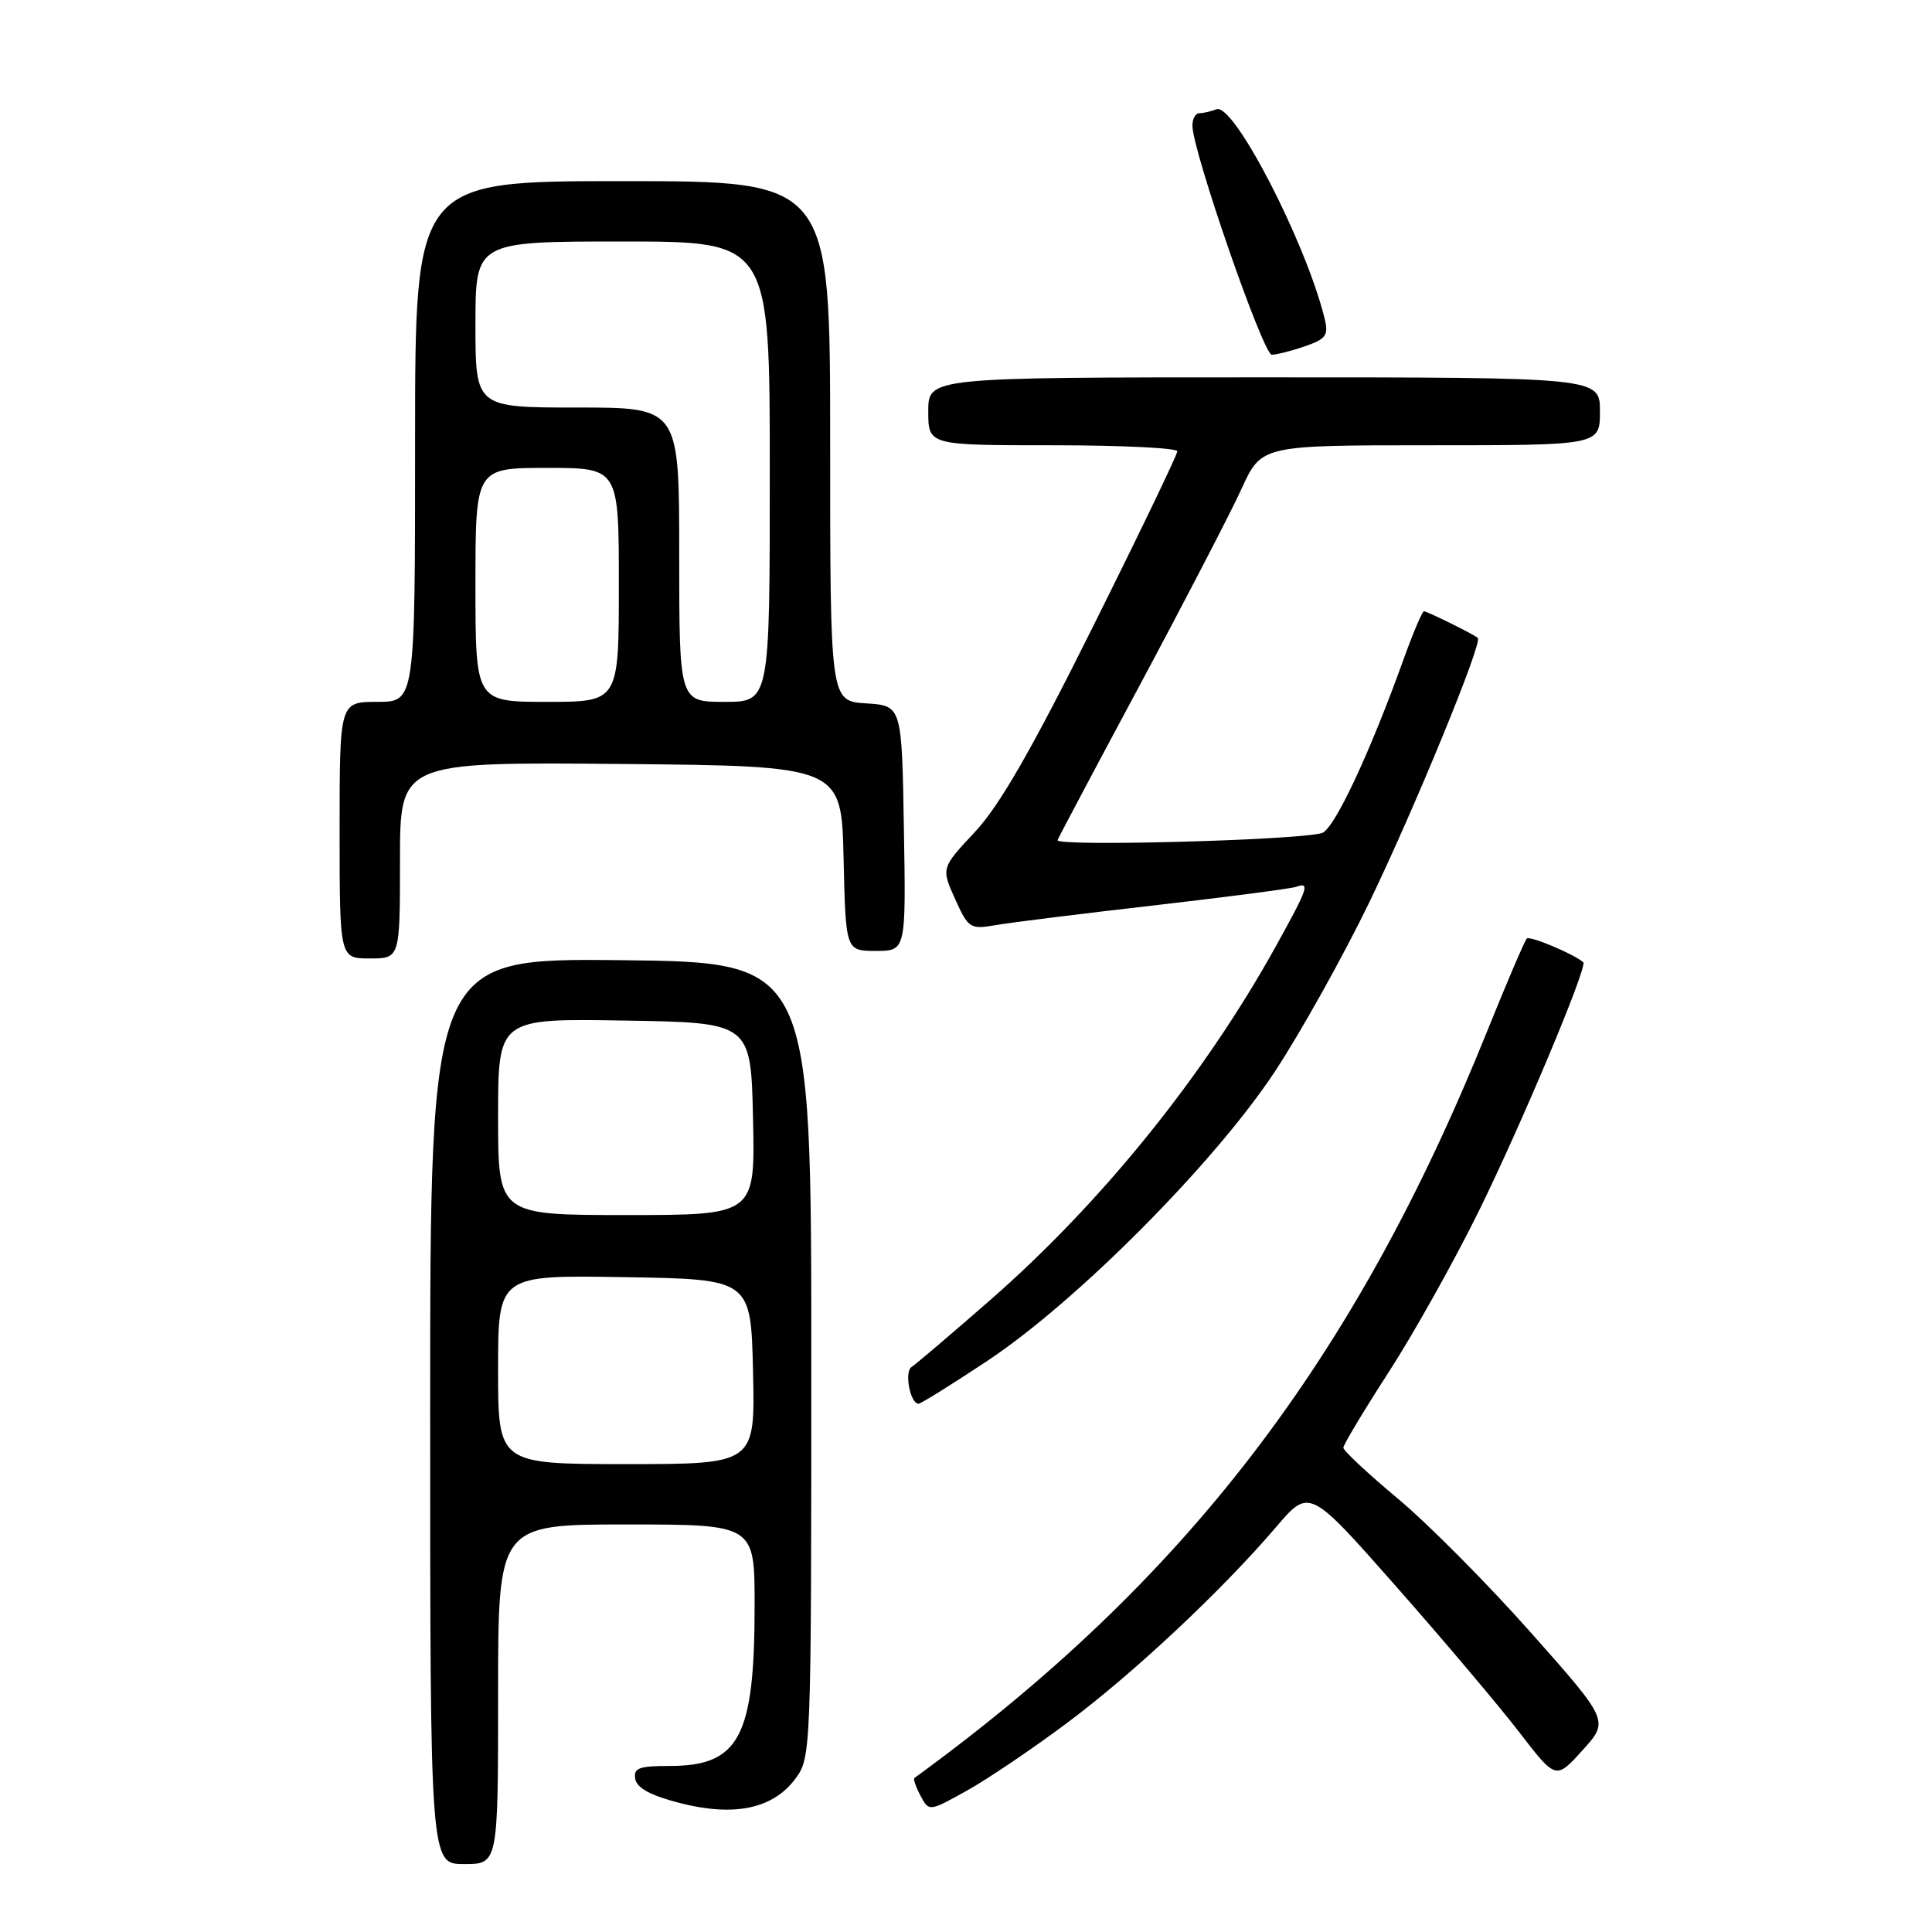 <?xml version="1.0" encoding="UTF-8" standalone="no"?>
<!DOCTYPE svg PUBLIC "-//W3C//DTD SVG 1.1//EN" "http://www.w3.org/Graphics/SVG/1.1/DTD/svg11.dtd" >
<svg xmlns="http://www.w3.org/2000/svg" xmlns:xlink="http://www.w3.org/1999/xlink" version="1.1" viewBox="0 0 256 256">
 <g >
 <path fill="currentColor"
d=" M 66.00 224.50 C 66.00 202.00 66.00 202.00 83.00 202.00 C 100.00 202.00 100.00 202.00 99.99 212.75 C 99.99 230.19 97.96 234.00 88.70 234.00 C 84.62 234.00 83.91 234.28 84.18 235.75 C 84.41 236.95 86.30 237.95 90.20 238.94 C 97.35 240.75 102.45 239.66 105.40 235.68 C 107.47 232.90 107.50 232.09 107.50 180.18 C 107.50 127.50 107.50 127.50 82.25 127.23 C 57.00 126.97 57.00 126.97 57.00 186.98 C 57.00 247.00 57.00 247.00 61.50 247.00 C 66.00 247.00 66.00 247.00 66.00 224.50 Z  M 141.39 228.30 C 150.24 221.69 161.89 210.77 169.09 202.34 C 173.50 197.18 173.50 197.18 185.00 210.22 C 191.32 217.39 198.67 226.09 201.33 229.55 C 206.16 235.83 206.16 235.83 209.69 231.92 C 213.22 228.02 213.22 228.02 202.86 216.34 C 197.16 209.91 189.24 201.93 185.25 198.60 C 181.26 195.27 178.00 192.22 178.00 191.83 C 178.00 191.44 180.70 186.94 184.00 181.83 C 187.31 176.72 192.67 167.13 195.93 160.52 C 201.58 149.05 210.41 128.03 209.79 127.50 C 208.47 126.38 202.71 123.96 202.31 124.36 C 202.03 124.64 199.66 130.19 197.04 136.68 C 179.53 180.18 157.04 209.50 121.17 235.59 C 120.99 235.72 121.35 236.78 121.97 237.94 C 123.10 240.06 123.10 240.06 128.10 237.28 C 130.85 235.75 136.83 231.71 141.39 228.30 Z  M 130.89 180.28 C 142.73 172.41 160.96 154.06 168.92 142.00 C 172.36 136.78 178.01 126.65 181.47 119.50 C 187.47 107.07 196.49 85.10 195.82 84.53 C 195.24 84.03 189.11 81.00 188.68 81.00 C 188.46 81.00 187.26 83.81 186.02 87.25 C 181.49 99.87 176.76 109.94 175.15 110.39 C 171.71 111.35 139.77 112.20 140.13 111.32 C 140.33 110.83 145.31 101.44 151.20 90.46 C 157.08 79.48 163.08 67.91 164.52 64.75 C 167.15 59.00 167.15 59.00 189.57 59.00 C 212.00 59.00 212.00 59.00 212.00 54.50 C 212.00 50.00 212.00 50.00 167.50 50.00 C 123.00 50.00 123.00 50.00 123.00 54.50 C 123.00 59.00 123.00 59.00 139.50 59.00 C 148.57 59.00 156.00 59.36 156.00 59.80 C 156.00 60.24 150.98 70.69 144.83 83.02 C 136.74 99.28 132.44 106.76 129.19 110.23 C 124.71 115.02 124.71 115.02 126.55 119.11 C 128.31 123.02 128.55 123.17 131.95 122.58 C 133.90 122.24 143.38 121.06 153.00 119.96 C 162.62 118.85 171.06 117.75 171.75 117.51 C 173.62 116.84 173.36 117.61 169.06 125.38 C 159.57 142.51 146.01 159.31 131.25 172.23 C 126.04 176.78 121.34 180.78 120.79 181.13 C 119.80 181.74 120.60 186.00 121.71 186.00 C 122.02 186.00 126.15 183.43 130.89 180.28 Z  M 53.00 113.98 C 53.00 100.97 53.00 100.97 82.25 101.23 C 111.50 101.50 111.50 101.50 111.78 113.75 C 112.06 126.00 112.06 126.00 116.06 126.00 C 120.05 126.00 120.05 126.00 119.77 109.75 C 119.50 93.50 119.50 93.50 114.75 93.20 C 110.00 92.89 110.00 92.89 110.00 58.45 C 110.00 24.00 110.00 24.00 82.50 24.00 C 55.00 24.00 55.00 24.00 55.00 58.50 C 55.00 93.00 55.00 93.00 50.00 93.00 C 45.00 93.00 45.00 93.00 45.00 110.00 C 45.00 127.00 45.00 127.00 49.00 127.00 C 53.00 127.00 53.00 127.00 53.00 113.98 Z  M 172.93 45.88 C 175.75 44.89 176.07 44.42 175.50 42.13 C 172.98 31.99 163.47 13.61 161.20 14.48 C 160.45 14.76 159.42 15.00 158.92 15.00 C 158.41 15.00 158.00 15.74 158.00 16.64 C 158.00 19.96 167.37 47.00 168.52 47.00 C 169.17 47.00 171.15 46.49 172.93 45.88 Z  M 66.00 181.48 C 66.00 168.95 66.00 168.95 82.75 169.23 C 99.50 169.50 99.50 169.50 99.78 181.75 C 100.06 194.00 100.06 194.00 83.03 194.00 C 66.00 194.00 66.00 194.00 66.00 181.48 Z  M 66.00 147.98 C 66.00 134.95 66.00 134.95 82.75 135.23 C 99.50 135.50 99.50 135.50 99.78 148.25 C 100.06 161.00 100.06 161.00 83.03 161.00 C 66.00 161.00 66.00 161.00 66.00 147.98 Z  M 63.00 77.50 C 63.00 62.00 63.00 62.00 72.50 62.00 C 82.00 62.00 82.00 62.00 82.00 77.50 C 82.00 93.00 82.00 93.00 72.50 93.00 C 63.00 93.00 63.00 93.00 63.00 77.50 Z  M 90.00 73.50 C 90.00 54.00 90.00 54.00 76.50 54.00 C 63.00 54.00 63.00 54.00 63.00 43.00 C 63.00 32.00 63.00 32.00 82.50 32.00 C 102.00 32.00 102.00 32.00 102.00 62.50 C 102.00 93.00 102.00 93.00 96.00 93.00 C 90.00 93.00 90.00 93.00 90.00 73.50 Z "/>
</g>
</svg>